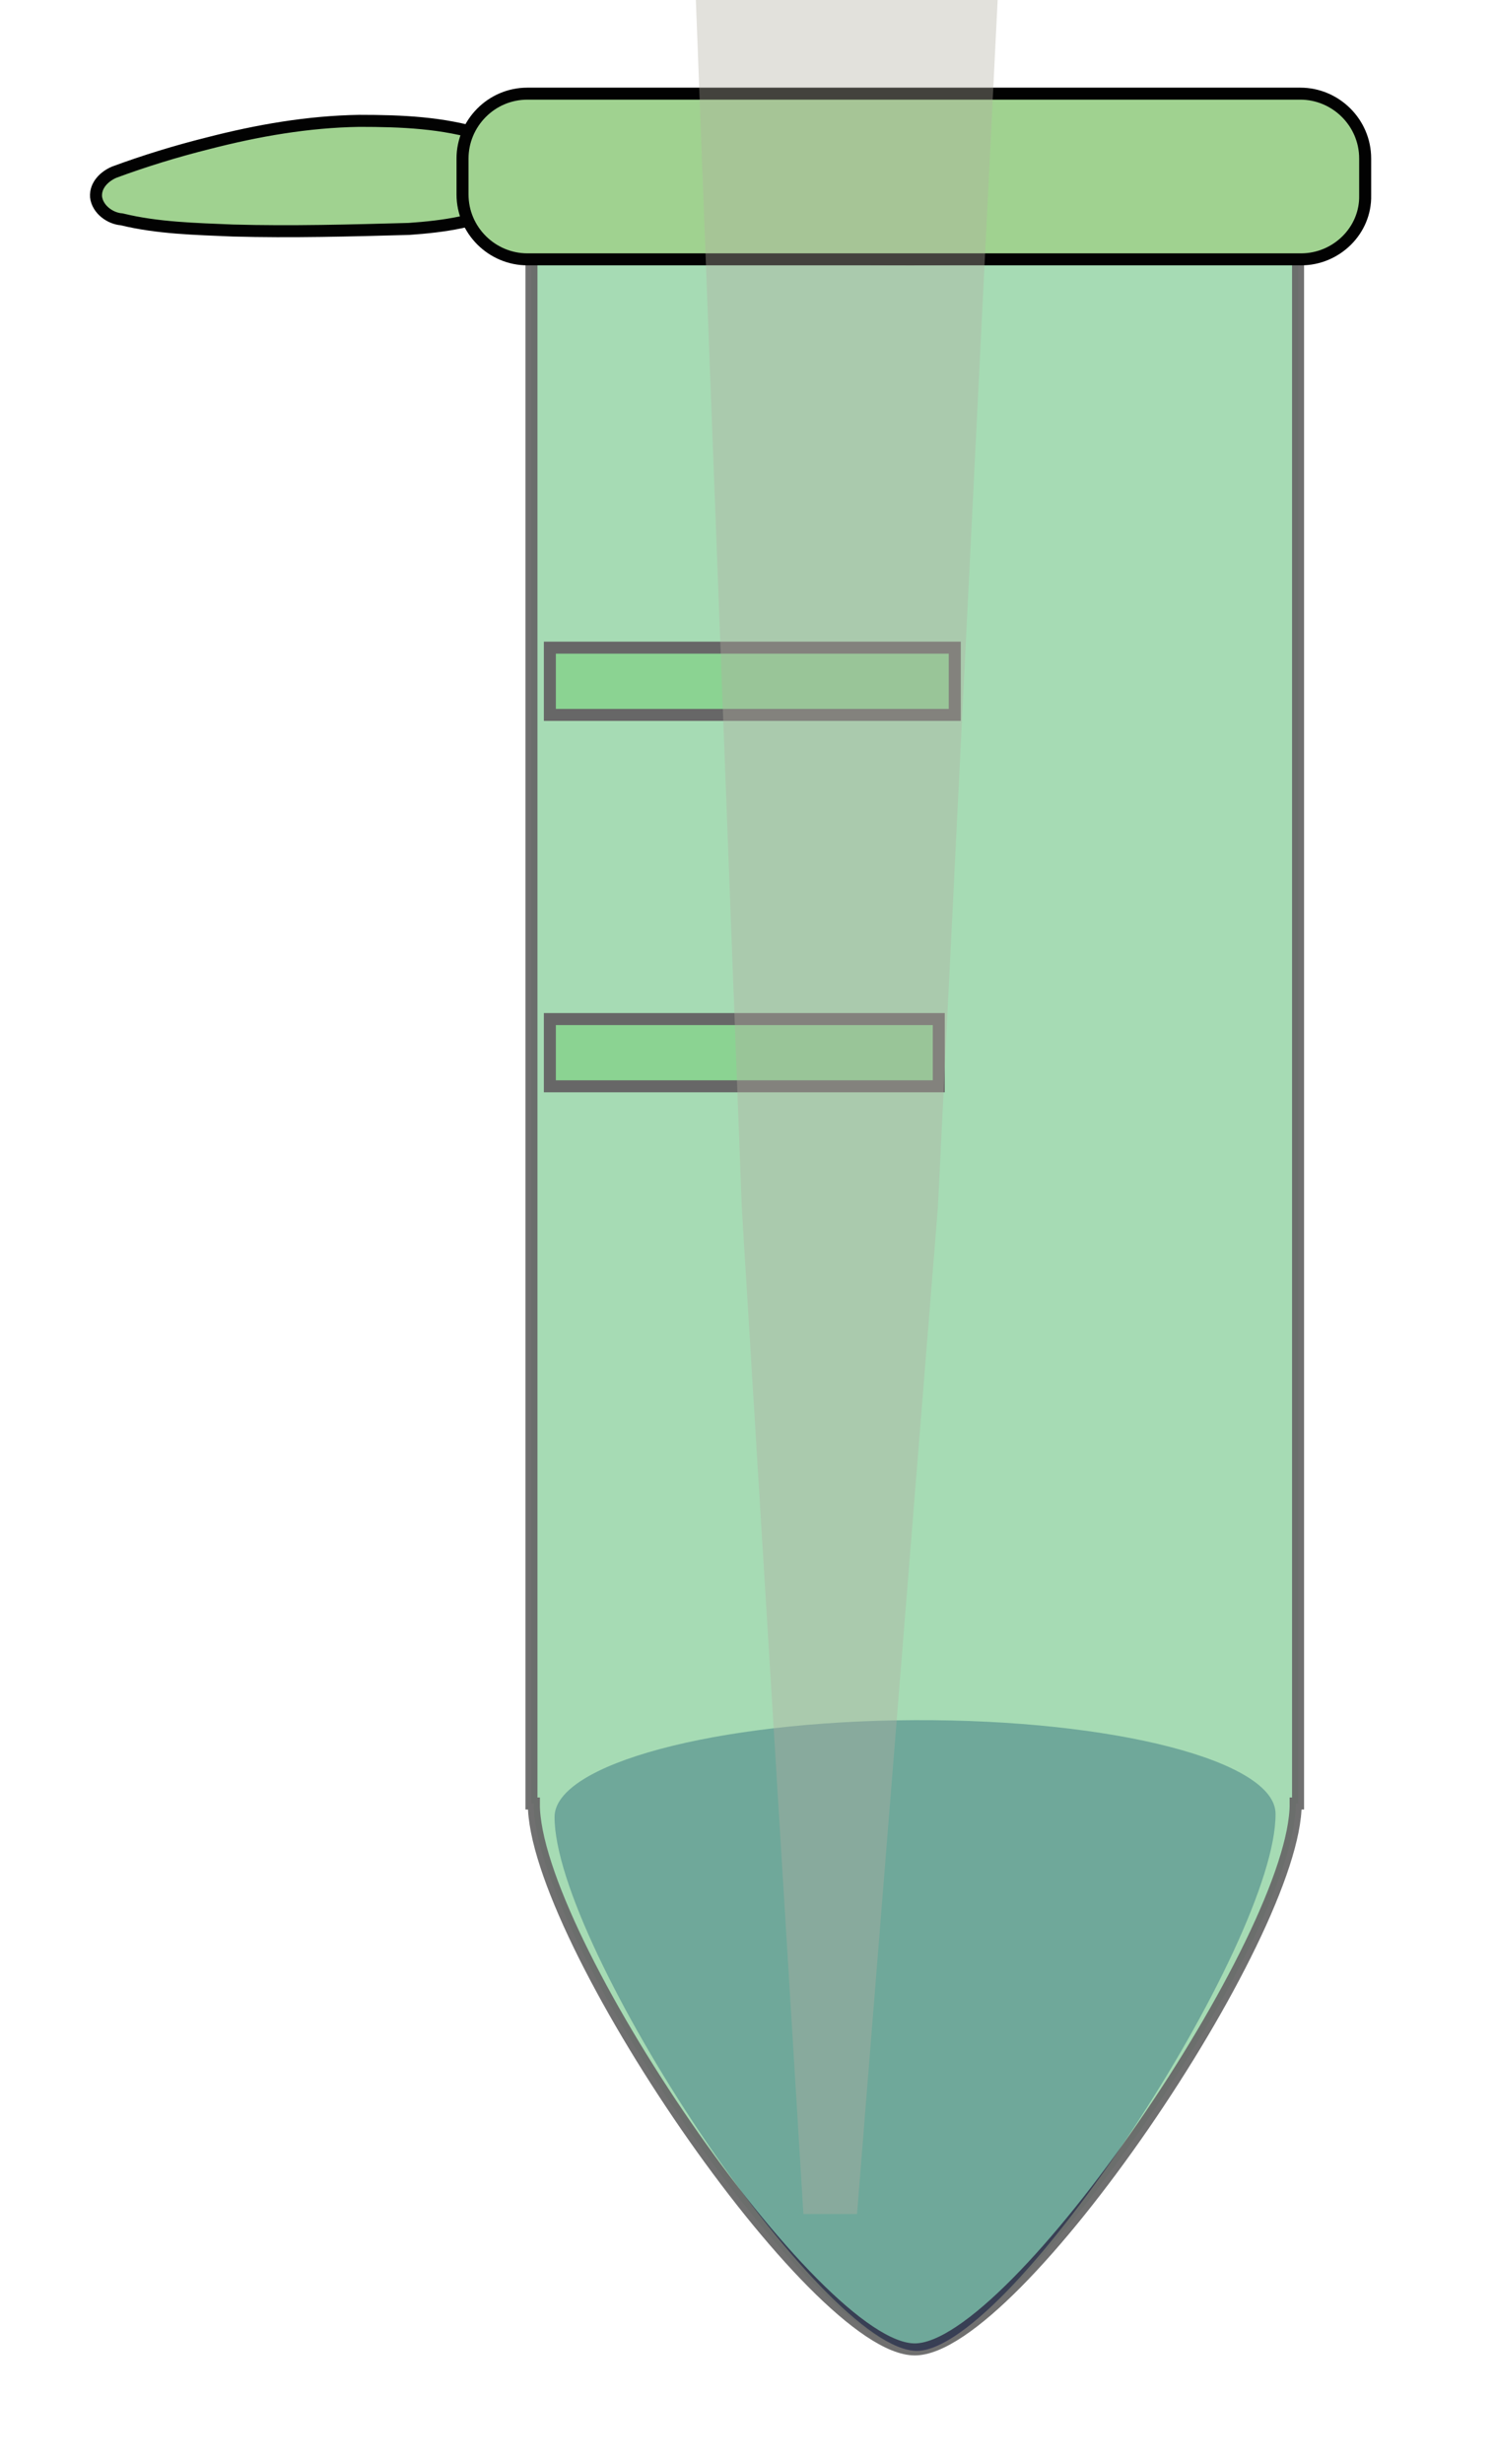 <?xml version="1.0" encoding="utf-8"?>
<!-- Generator: Adobe Illustrator 19.2.1, SVG Export Plug-In . SVG Version: 6.00 Build 0)  -->
<svg version="1.1" id="Layer_1" xmlns="http://www.w3.org/2000/svg" xmlns:xlink="http://www.w3.org/1999/xlink" x="0px" y="0px"
	 viewBox="0 0 186.7 307.8" style="enable-background:new 0 0 186.7 307.8;" xml:space="preserve">
<style type="text/css">
	.st0{fill:#818AC4;}
	.st1{opacity:0.6;enable-background:new    ;}
	.st2{opacity:0.94;fill:#62BF7A;stroke:#020202;stroke-width:1.5;stroke-miterlimit:10;enable-background:new    ;}
	.st3{fill:#62BF7A;stroke:#020202;stroke-width:1.5;stroke-miterlimit:10;}
	.st4{fill:#3DB54A;stroke:#020202;stroke-width:1.5;stroke-miterlimit:10;}
	.st5{fill:#A0D290;stroke:#020202;stroke-width:1.5;stroke-miterlimit:10;}
	.st6{opacity:0.49;fill:#B1B0A1;fill-opacity:0.76;enable-background:new    ;}
	.st7{opacity:0.49;fill:#C2BFB3;fill-opacity:0.76;enable-background:new    ;}
	.st8{opacity:0.49;fill:#B1B0A1;fill-opacity:0.8;enable-background:new    ;}
</style>
<g>
	<path class="st0" d="M159.4,226.6L159.4,226.6L159.4,226.6c0-6.6-20.2-11.8-45.1-11.7s-45,5.5-45,12.1H69h0.3
		c0,16.1,33.3,66.7,45.3,66.7C126.5,293.5,159.5,242.7,159.4,226.6L159.4,226.6L159.4,226.6z"/>
	<g id="g4978-0" transform="translate(-94.286,-394.286)" class="st1">
		<path id="path4980-6" class="st2" d="M160.7,420.4v199.2h0.3c-0.1,16.5,35,68.2,47.6,68.2s47.7-51.8,47.6-68.2h0.3V420.4H160.7z"
			/>
		<path id="ellipse4988-9_1_" class="st3" d="M254.1,414.1c0,7-20.6,12.6-46.1,12.6s-46.1-5.7-46.1-12.6"/>
		<path id="path4984-5" class="st4" d="M163,475.2h50.6v8.4H163V475.2z"/>
		<path id="path4986-9" class="st4" d="M163,521.6h48.6v8.4H163V521.6z"/>
	</g>
	<path id="rect5002-4" class="st5" d="M44.9,15.1c-6.4,0.1-12.7,1.2-18.9,2.8c-4,1-7.9,2.2-11.7,3.6c-1.2,0.5-2.4,1.6-2.3,3.1
		c0.2,1.6,1.8,2.7,3.2,2.8c4.5,1.1,9.2,1.2,13.9,1.4c7.3,0.2,14.7,0,22-0.2c4.3-0.3,8.8-0.9,12.6-3c1.7-1.5,1.9-4.3,0.9-6.2
		c-0.9-1.5-2.6-2.1-4.2-2.5C55.4,15.3,50.1,15.1,44.9,15.1z"/>
	<path class="st5" d="M162.6,32.4H65.9c-4.4,0-8.1-3.6-8.1-8.1v-4.5c0-4.4,3.6-8.1,8.1-8.1h96.6c4.4,0,8.1,3.6,8.1,8.1v4.6
		C170.7,28.8,167,32.4,162.6,32.4z"/>
</g>
<g id="svg_18_2_">
	<path id="svg_9_2_" class="st6" d="M85-114.8v100.1h1.4l6.3,165.6l7.7,125.7h6.7l10.1-125.7l8.2-165.6h1.4l0.6-100.1
		C112.9-114.8,99-114.8,85-114.8L85-114.8z"/>
	<title>Layer 1</title>
	<polygon id="svg_7_2_" class="st7" points="84.8,-12.2 127.6,-12.2 127.6,-112.3 84.8,-112.3 	"/>
	<polygon id="svg_6_2_" class="st8" points="120.4,-12.2 125.2,-12.2 125.2,-112.3 120.4,-112.3 	"/>
	<polygon id="svg_5_2_" class="st8" points="84.8,-12.2 89.1,-12.2 89.1,-112.3 84.8,-112.3 	"/>
	<polygon id="svg_4_2_" class="st8" points="111.7,-12.2 116.1,-12.2 116.1,-112.3 111.7,-112.3 	"/>
	<polygon id="svg_2_2_" class="st8" points="93.9,-12.2 98.2,-12.2 98.2,-112.3 93.9,-112.3 	"/>
</g>
</svg>

